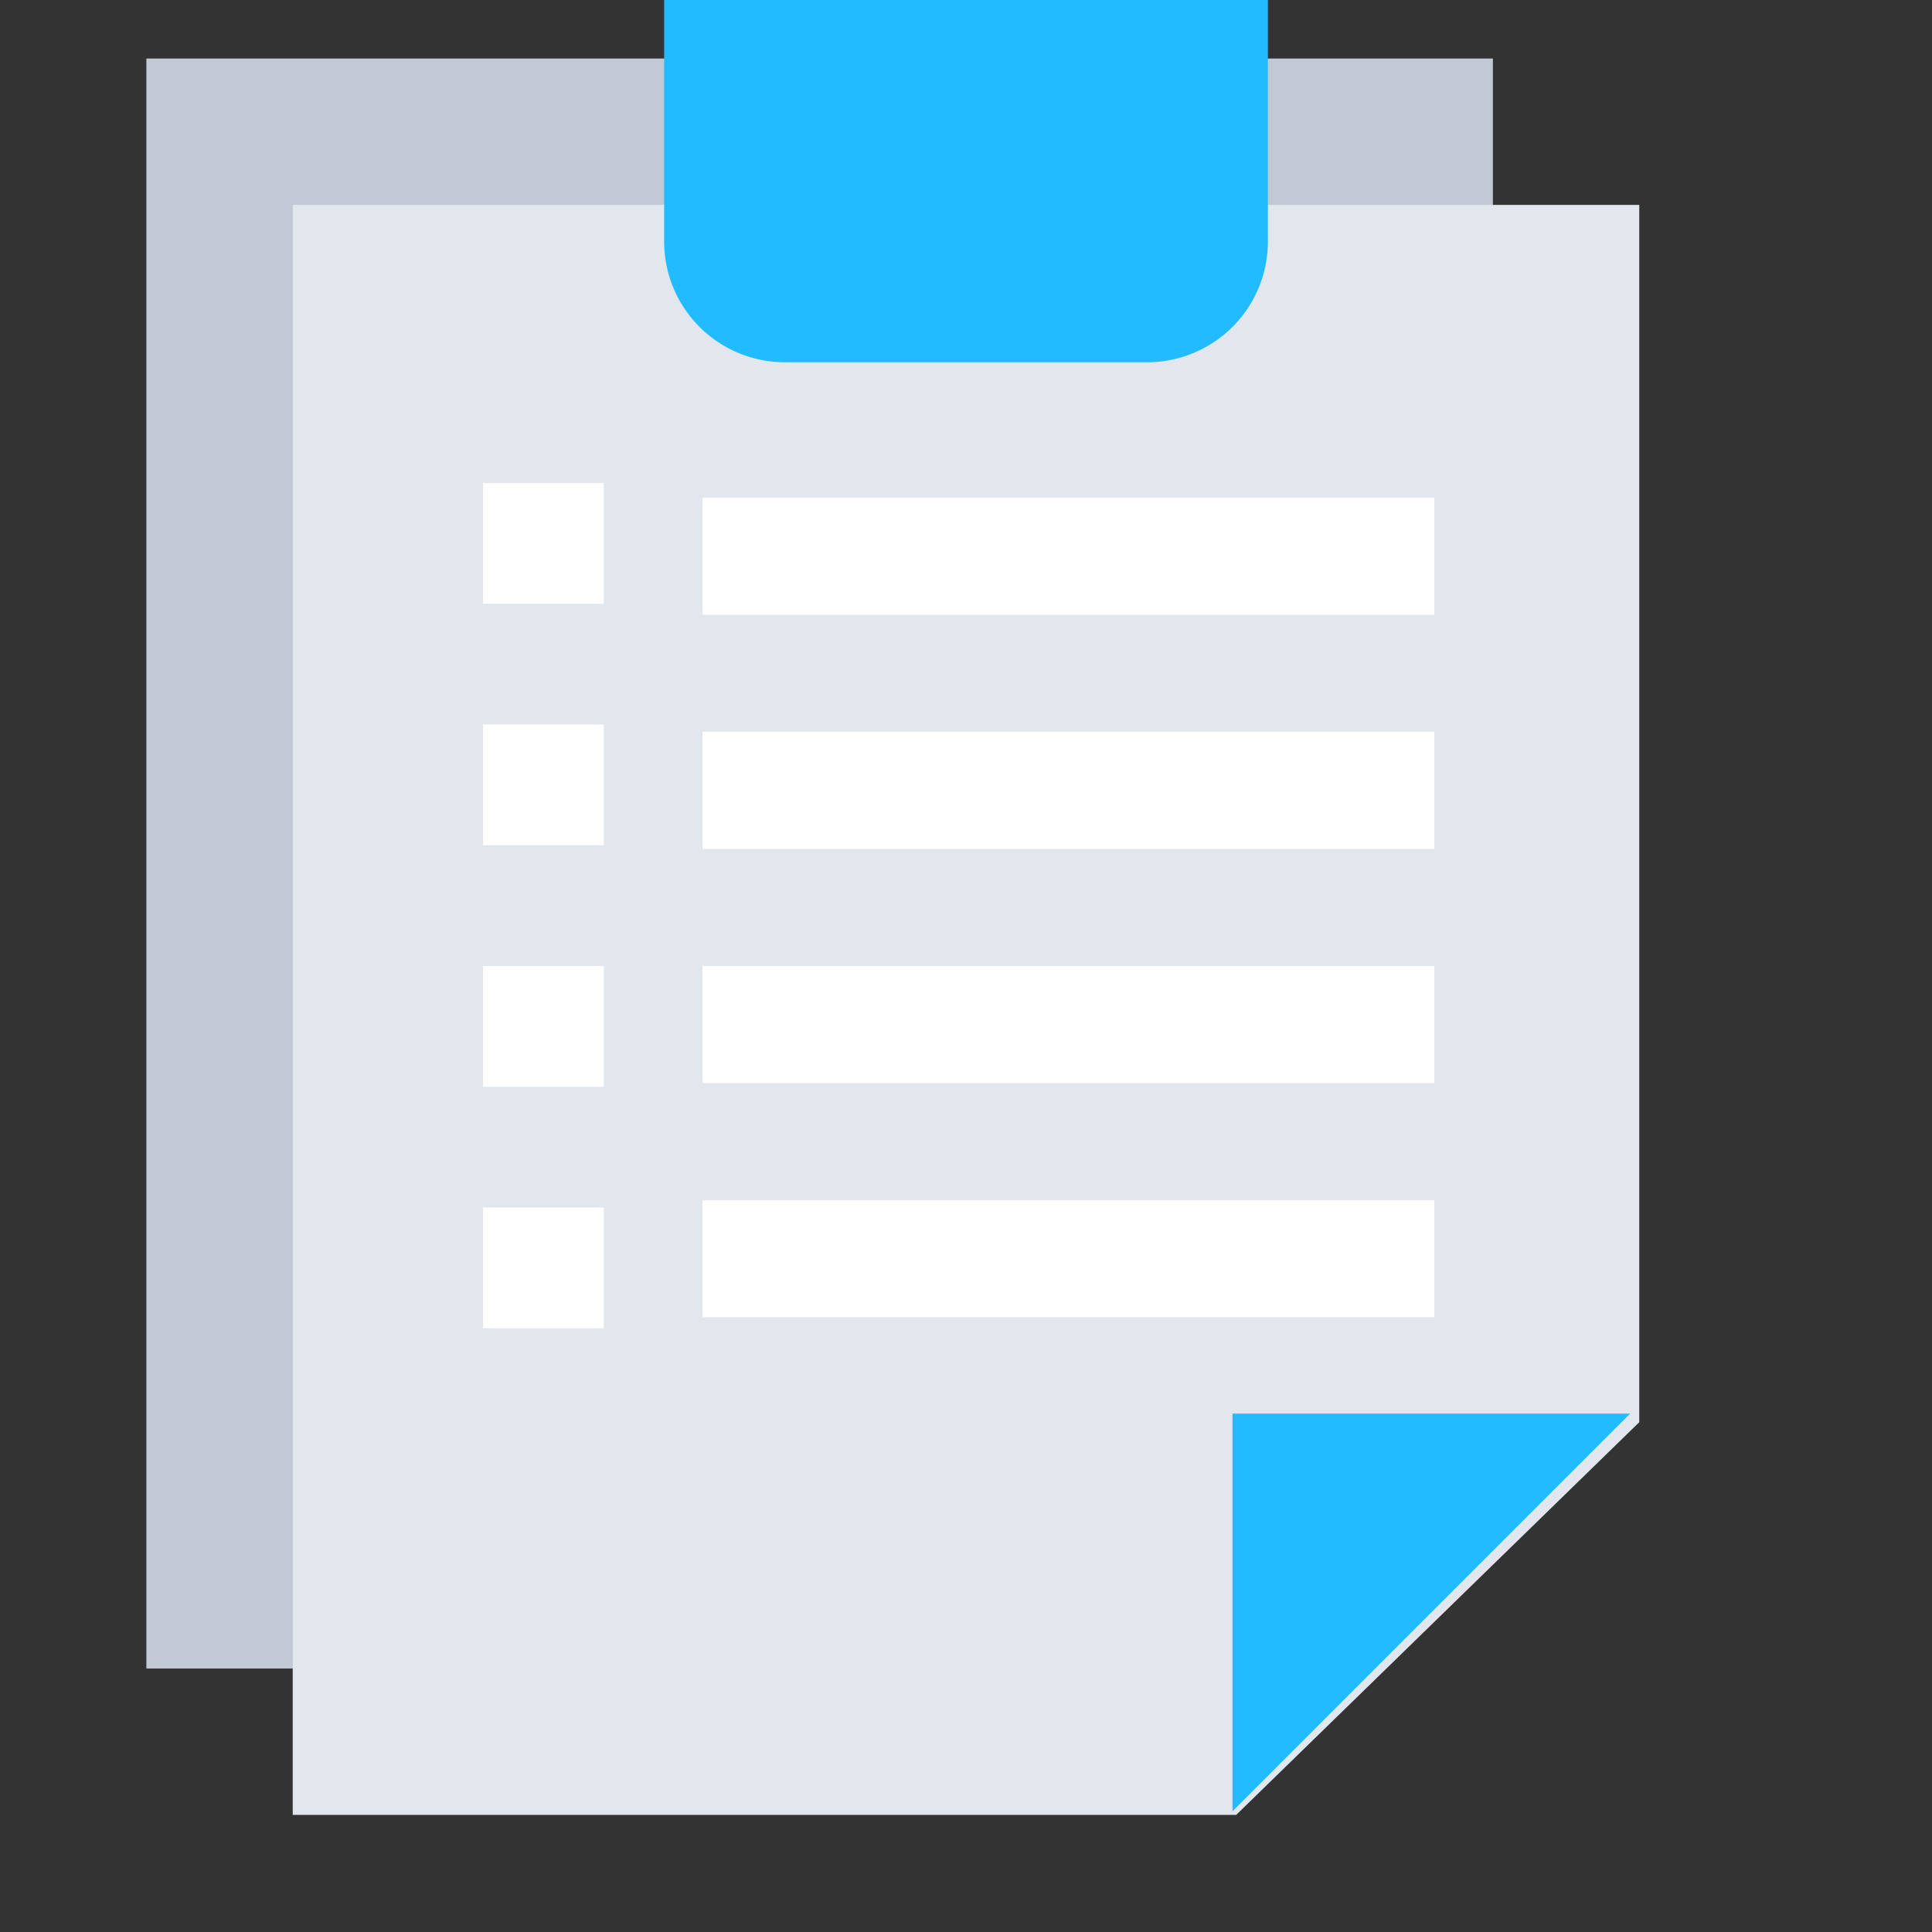 <svg viewBox="0 0 66 66" fill="none" xmlns="http://www.w3.org/2000/svg"><rect x="0" y="0" width="66" height="66" fill="#333333" stroke="none"/><path d="M5 2h46v51l-2.044 2-2.045 2H5V2z" fill="#C2C9D4"/><path d="M56 48.584V7H10v55h32.23L56 48.584z" fill="#E2E7EE"/><path d="M42.104 48.291v13.584l13.584-13.584H42.103zM22.688 8.25V0h20.625v8.25a4.125 4.125 0 01-4.126 4.125H26.813a4.125 4.125 0 01-4.125-4.125z" fill="#21BCFF"/><path d="M16.5 16.5h4.125v4.125H16.5V16.5zM24 17h25v4H24v-4zM16.5 24.75h4.125v4.125H16.5V24.75zM24 25h25v4H24v-4zM16.5 33h4.125v4.125H16.5V33zM24 33h25v4H24v-4zM16.5 41.25h4.125v4.125H16.5V41.25zM24 41h25v4H24v-4z" fill="#fff"/></svg>